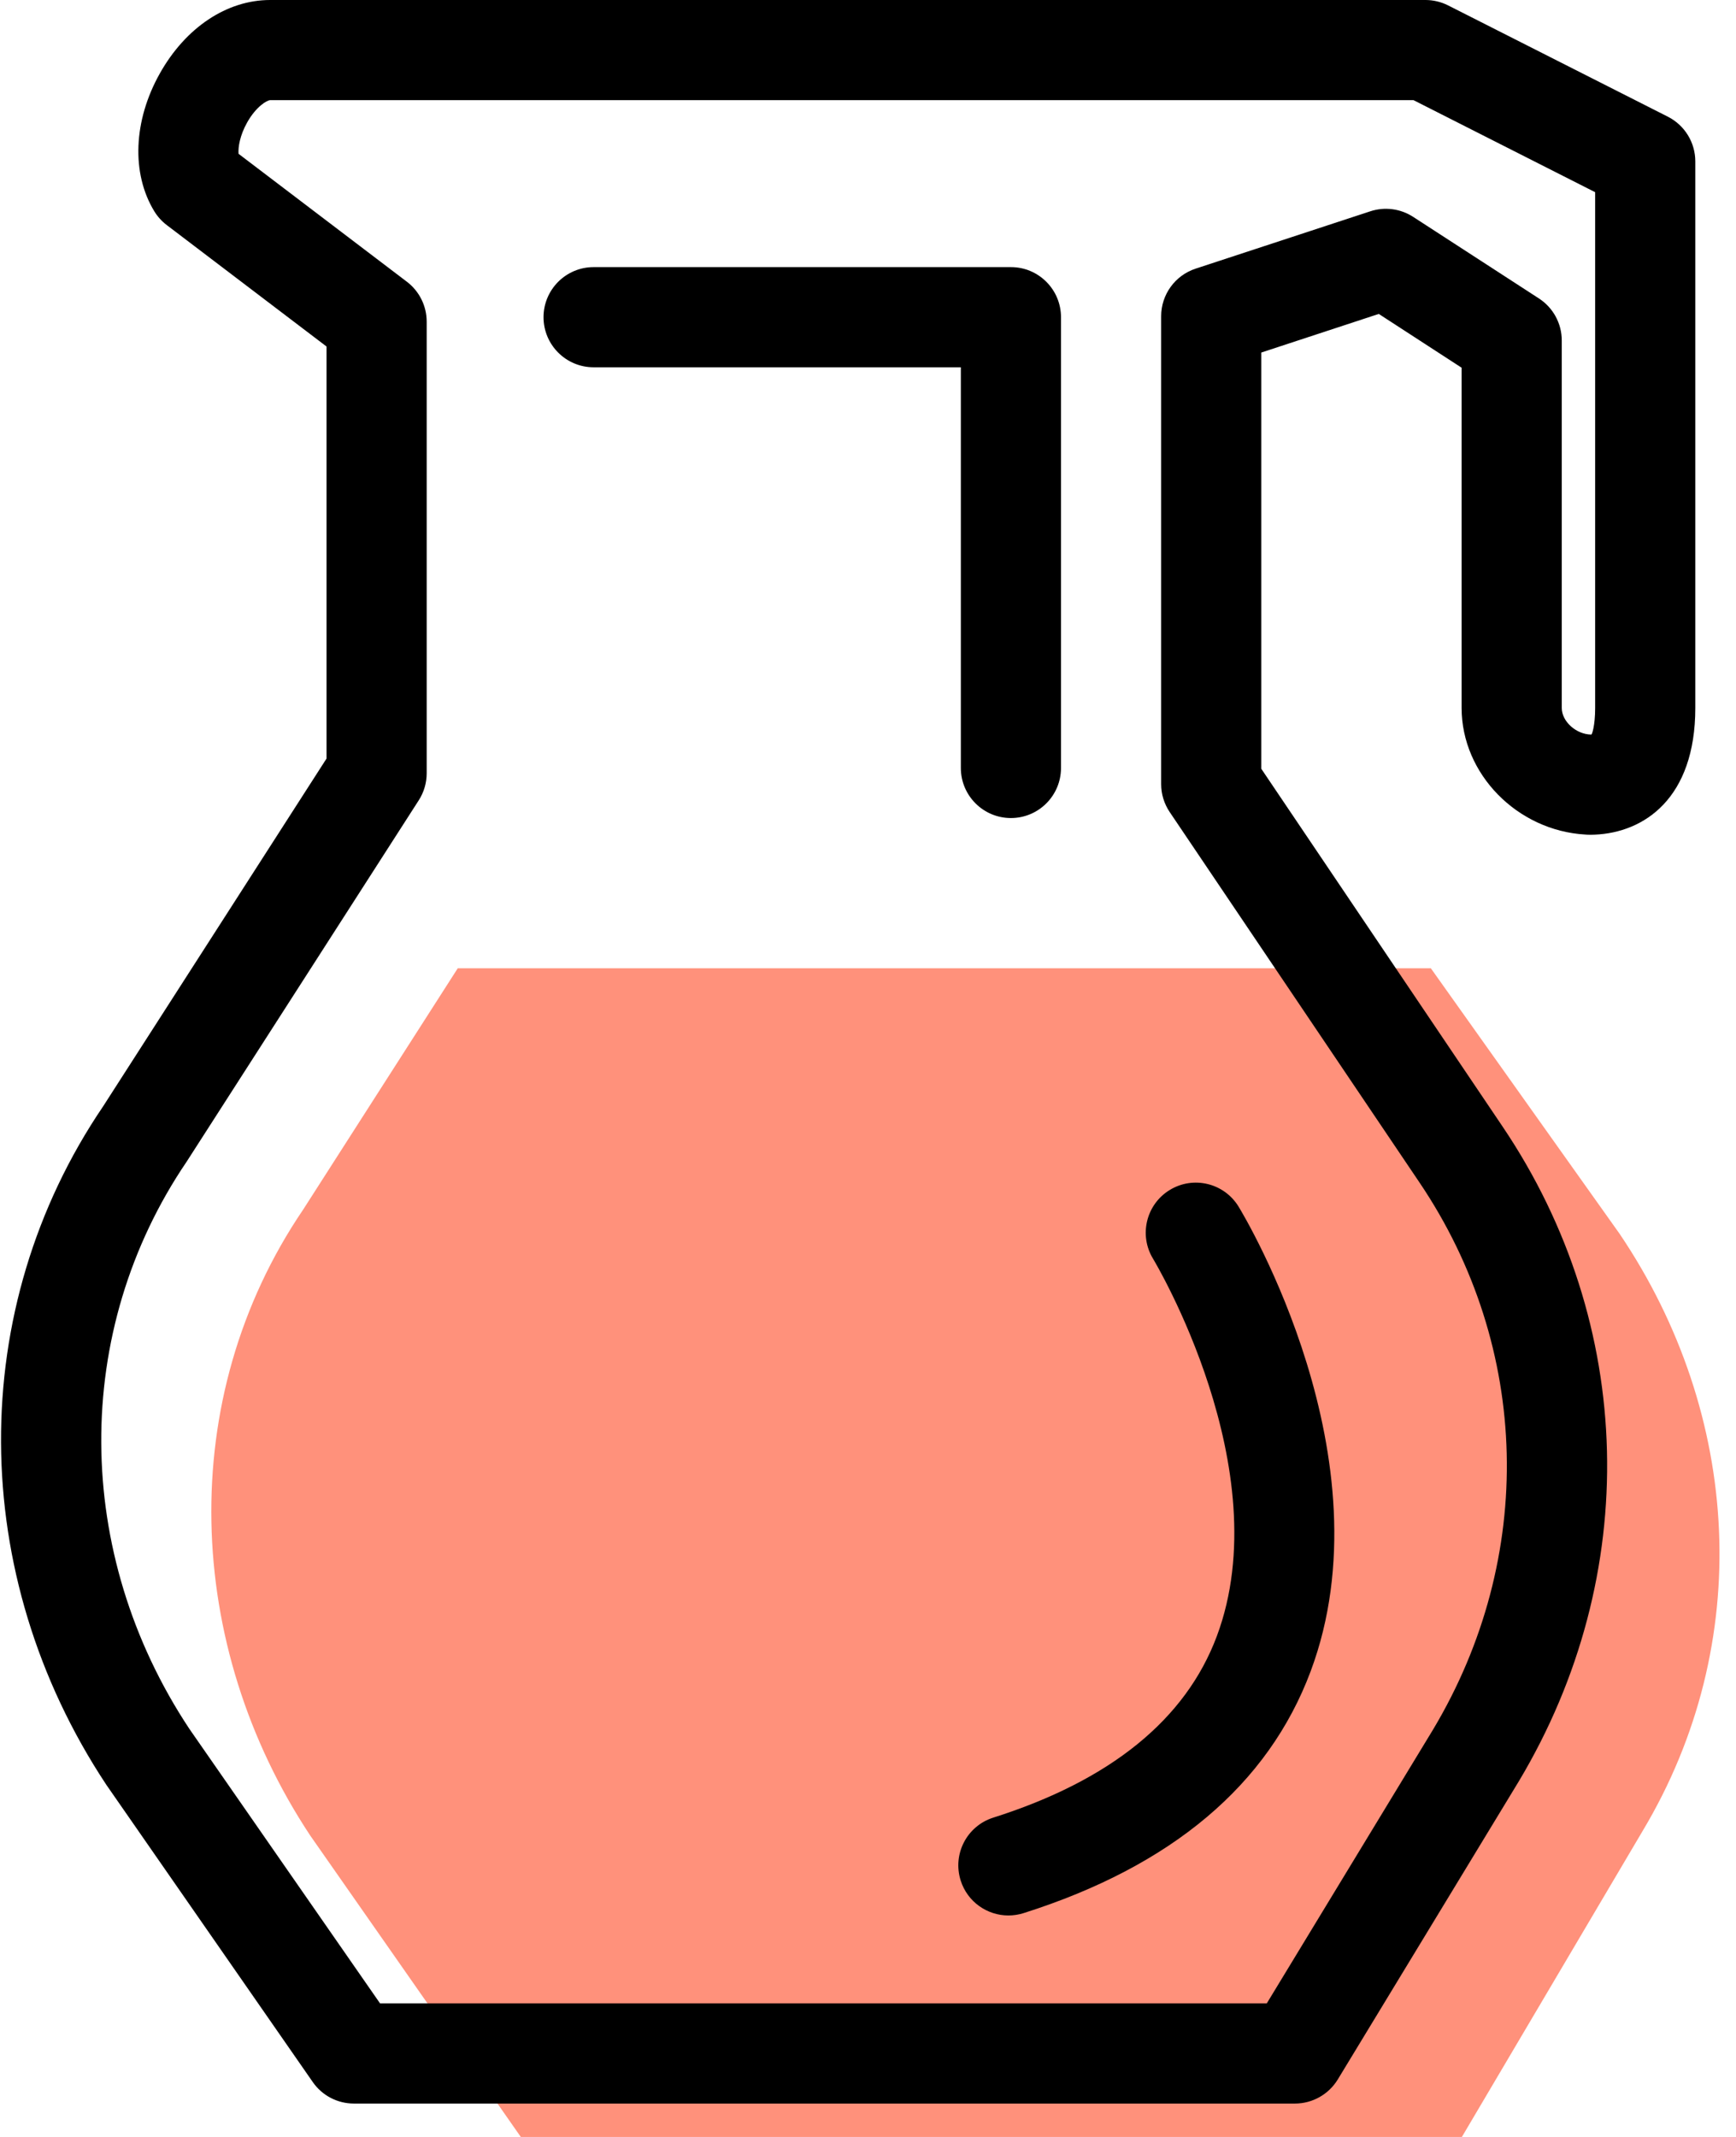 <svg xmlns="http://www.w3.org/2000/svg" xmlns:xlink="http://www.w3.org/1999/xlink" preserveAspectRatio="xMidYMid" width="52" height="64" viewBox="0 0 52 64">
  <defs>
    <style>

      .cls-3 {
        fill: #ff917b;
      }

      .cls-4 {
        fill: #000000;
      }
    </style>
  </defs>
  <g id="group-72svg">
    <path d="M42.860,29.000 C42.860,29.000 13.711,29.000 13.711,29.000 C13.711,29.000 9.079,36.229 9.079,36.229 C5.242,41.882 5.521,49.279 9.293,54.974 C9.293,54.974 15.600,64.000 15.600,64.000 C15.600,64.000 43.789,64.000 43.789,64.000 C43.789,64.000 49.208,54.828 49.208,54.828 C52.562,49.221 52.170,42.372 48.516,36.955 C48.516,36.955 42.860,29.000 42.860,29.000 Z" id="path-1" class="cls-3" fill-rule="evenodd"/>
    <path d="M38.789,63.000 C38.789,63.000 10.600,63.000 10.600,63.000 C10.108,63.000 9.648,62.760 9.368,62.355 C9.368,62.355 3.186,53.455 3.186,53.455 C-0.989,47.152 -1.020,39.188 3.087,33.137 C3.087,33.137 9.781,22.718 9.781,22.718 C9.781,22.718 9.781,10.378 9.781,10.378 C9.781,10.378 4.994,6.740 4.994,6.740 C4.844,6.626 4.718,6.486 4.620,6.325 C3.930,5.191 3.994,3.611 4.788,2.199 C5.561,0.822 6.796,-0.000 8.092,-0.000 C8.092,-0.000 42.699,-0.000 42.699,-0.000 C42.935,-0.000 43.167,0.056 43.377,0.162 C43.377,0.162 49.959,3.495 49.959,3.495 C50.463,3.751 50.781,4.268 50.781,4.834 C50.781,4.834 50.781,21.203 50.781,21.203 C50.781,23.914 49.244,24.936 47.769,24.997 C47.738,24.999 47.707,25.000 47.675,25.000 C47.675,25.000 47.624,25.000 47.624,25.000 C47.578,25.000 47.531,24.998 47.486,24.994 C45.446,24.877 43.781,23.180 43.781,21.203 C43.781,21.203 43.781,11.013 43.781,11.013 C43.781,11.013 41.300,9.402 41.300,9.402 C41.300,9.402 37.781,10.558 37.781,10.558 C37.781,10.558 37.781,23.025 37.781,23.025 C37.781,23.025 45.009,33.741 45.009,33.741 C49.002,39.660 49.189,47.174 45.495,53.348 C45.495,53.348 40.071,62.279 40.071,62.279 C39.798,62.726 39.312,63.000 38.789,63.000 ZM11.384,60.000 C11.384,60.000 37.945,60.000 37.945,60.000 C37.945,60.000 42.926,51.799 42.926,51.799 C46.010,46.642 45.858,40.363 42.522,35.419 C42.522,35.419 35.038,24.322 35.038,24.322 C34.871,24.074 34.781,23.783 34.781,23.484 C34.781,23.484 34.781,9.471 34.781,9.471 C34.781,8.822 35.198,8.248 35.813,8.046 C35.813,8.046 41.047,6.328 41.047,6.328 C41.478,6.187 41.949,6.248 42.331,6.496 C42.331,6.496 46.098,8.939 46.098,8.939 C46.524,9.216 46.781,9.689 46.781,10.197 C46.781,10.197 46.781,21.203 46.781,21.203 C46.781,21.607 47.211,21.995 47.666,22.000 C47.666,22.000 47.666,22.000 47.666,22.000 C47.666,22.000 47.666,22.000 47.667,22.000 C47.686,22.000 47.781,21.740 47.781,21.203 C47.781,21.203 47.781,5.756 47.781,5.756 C47.781,5.756 42.341,3.000 42.341,3.000 C42.341,3.000 8.092,3.000 8.092,3.000 C7.999,3.000 7.670,3.192 7.403,3.668 C7.185,4.057 7.131,4.404 7.145,4.606 C7.145,4.606 12.189,8.439 12.189,8.439 C12.562,8.723 12.781,9.165 12.781,9.634 C12.781,9.634 12.781,23.158 12.781,23.158 C12.781,23.445 12.699,23.727 12.543,23.969 C12.543,23.969 5.591,34.791 5.591,34.791 C2.148,39.861 2.187,46.516 5.668,51.772 C5.668,51.772 11.384,60.000 11.384,60.000 Z" id="path-2" class="cls-4" fill-rule="evenodd"/>
    <path d="M30.281,24.500 C29.453,24.500 28.781,23.828 28.781,23.000 C28.781,23.000 28.781,11.000 28.781,11.000 C28.781,11.000 17.781,11.000 17.781,11.000 C16.953,11.000 16.281,10.328 16.281,9.500 C16.281,8.672 16.953,8.000 17.781,8.000 C17.781,8.000 30.281,8.000 30.281,8.000 C31.110,8.000 31.781,8.672 31.781,9.500 C31.781,9.500 31.781,23.000 31.781,23.000 C31.781,23.828 31.110,24.500 30.281,24.500 Z" id="path-3" class="cls-4" fill-rule="evenodd"/>
    <path d="M30.205,57.367 C29.569,57.367 28.978,56.959 28.776,56.320 C28.525,55.530 28.962,54.687 29.752,54.437 C33.263,53.324 35.516,51.496 36.448,49.004 C38.322,43.998 34.577,37.763 34.539,37.700 C34.108,36.993 34.331,36.070 35.039,35.639 C35.745,35.207 36.669,35.430 37.101,36.139 C37.287,36.444 41.638,43.697 39.258,50.057 C37.986,53.455 35.093,55.891 30.659,57.297 C30.508,57.344 30.355,57.367 30.205,57.367 Z" id="path-4" class="cls-4" fill-rule="evenodd"/>
  </g>
</svg>
